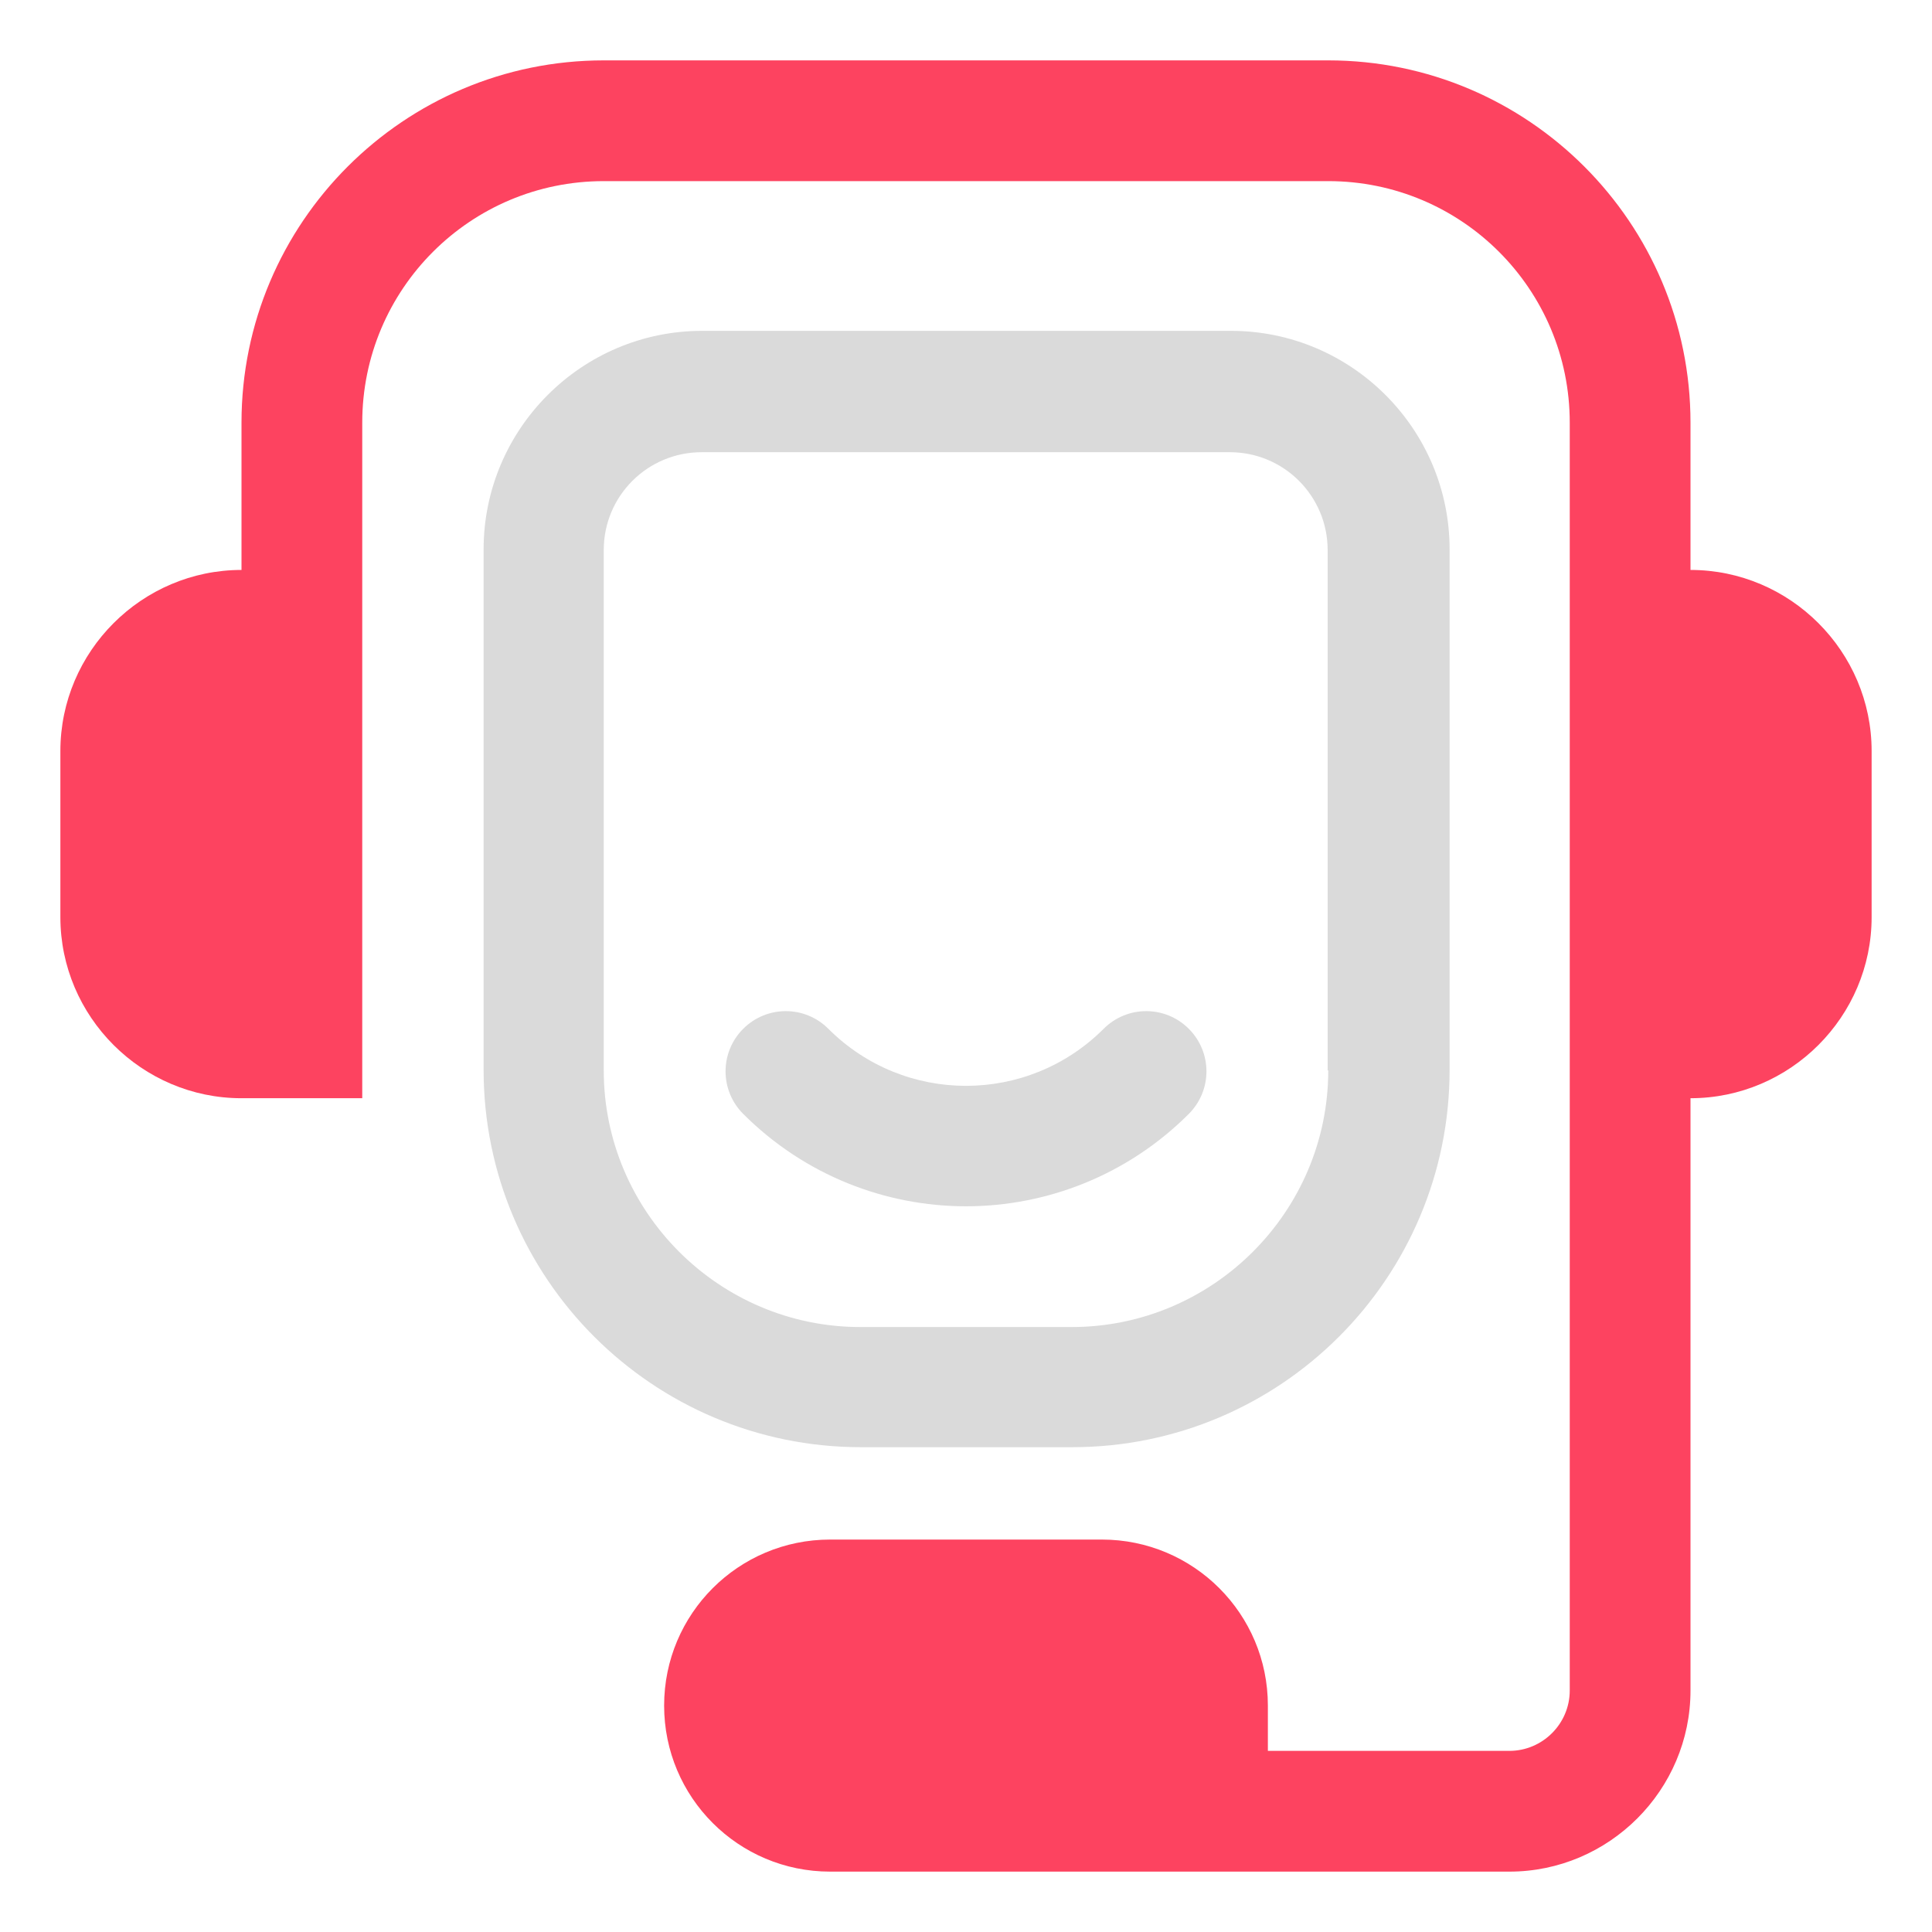 <?xml version="1.0" encoding="UTF-8"?>
<svg id="OBJECT" xmlns="http://www.w3.org/2000/svg" viewBox="0 0 32 32">
  <defs>
    <style>
      .cls-1 {
        fill: #FD4360;
      }

      .cls-1, .cls-2 {
        stroke-width: 0px;
      }

      .cls-2 {
        fill: #dadada;
      }
    </style>
  </defs>
  <path class="cls-1" d="m28,9.44v-2.44c0-3.31-2.69-6-6-6h-12c-3.31,0-6,2.69-6,6v2.44c-1.65,0-3,1.35-3,3v2.75c0,1.65,1.35,3,3,3h2V7c0-2.21,1.79-4,4-4h12c2.21,0,4,1.79,4,4v21c0,.55-.45,1-1,1h-4v-.75c0-1.52-1.23-2.75-2.75-2.75h-4.5c-1.52,0-2.75,1.23-2.75,2.75s1.23,2.75,2.75,2.75h11.25c1.65,0,3-1.35,3-3v-9.81c1.65,0,3-1.35,3-3v-2.75c0-1.65-1.35-3-3-3Z"/>
  <g>
    <path class="cls-2" d="m20.38,5.48h-8.75c-2,0-3.62,1.63-3.62,3.62v8.62c0,3.45,2.8,6.25,6.25,6.25h3.5c3.45,0,6.25-2.8,6.25-6.25v-8.62c0-2-1.63-3.62-3.62-3.62Zm1.62,12.25c0,2.34-1.91,4.25-4.25,4.25h-3.5c-2.34,0-4.25-1.91-4.25-4.25v-8.62c0-.9.73-1.62,1.62-1.62h8.75c.9,0,1.62.73,1.62,1.62v8.62Z"/>
    <path class="cls-2" d="m18.28,17.04c-1.26,1.26-3.3,1.26-4.56,0-.39-.39-1.02-.39-1.41,0s-.39,1.02,0,1.41c1.02,1.02,2.36,1.53,3.69,1.53s2.67-.51,3.69-1.53c.39-.39.39-1.02,0-1.41s-1.02-.39-1.41,0Z"/>
  </g>
</svg>